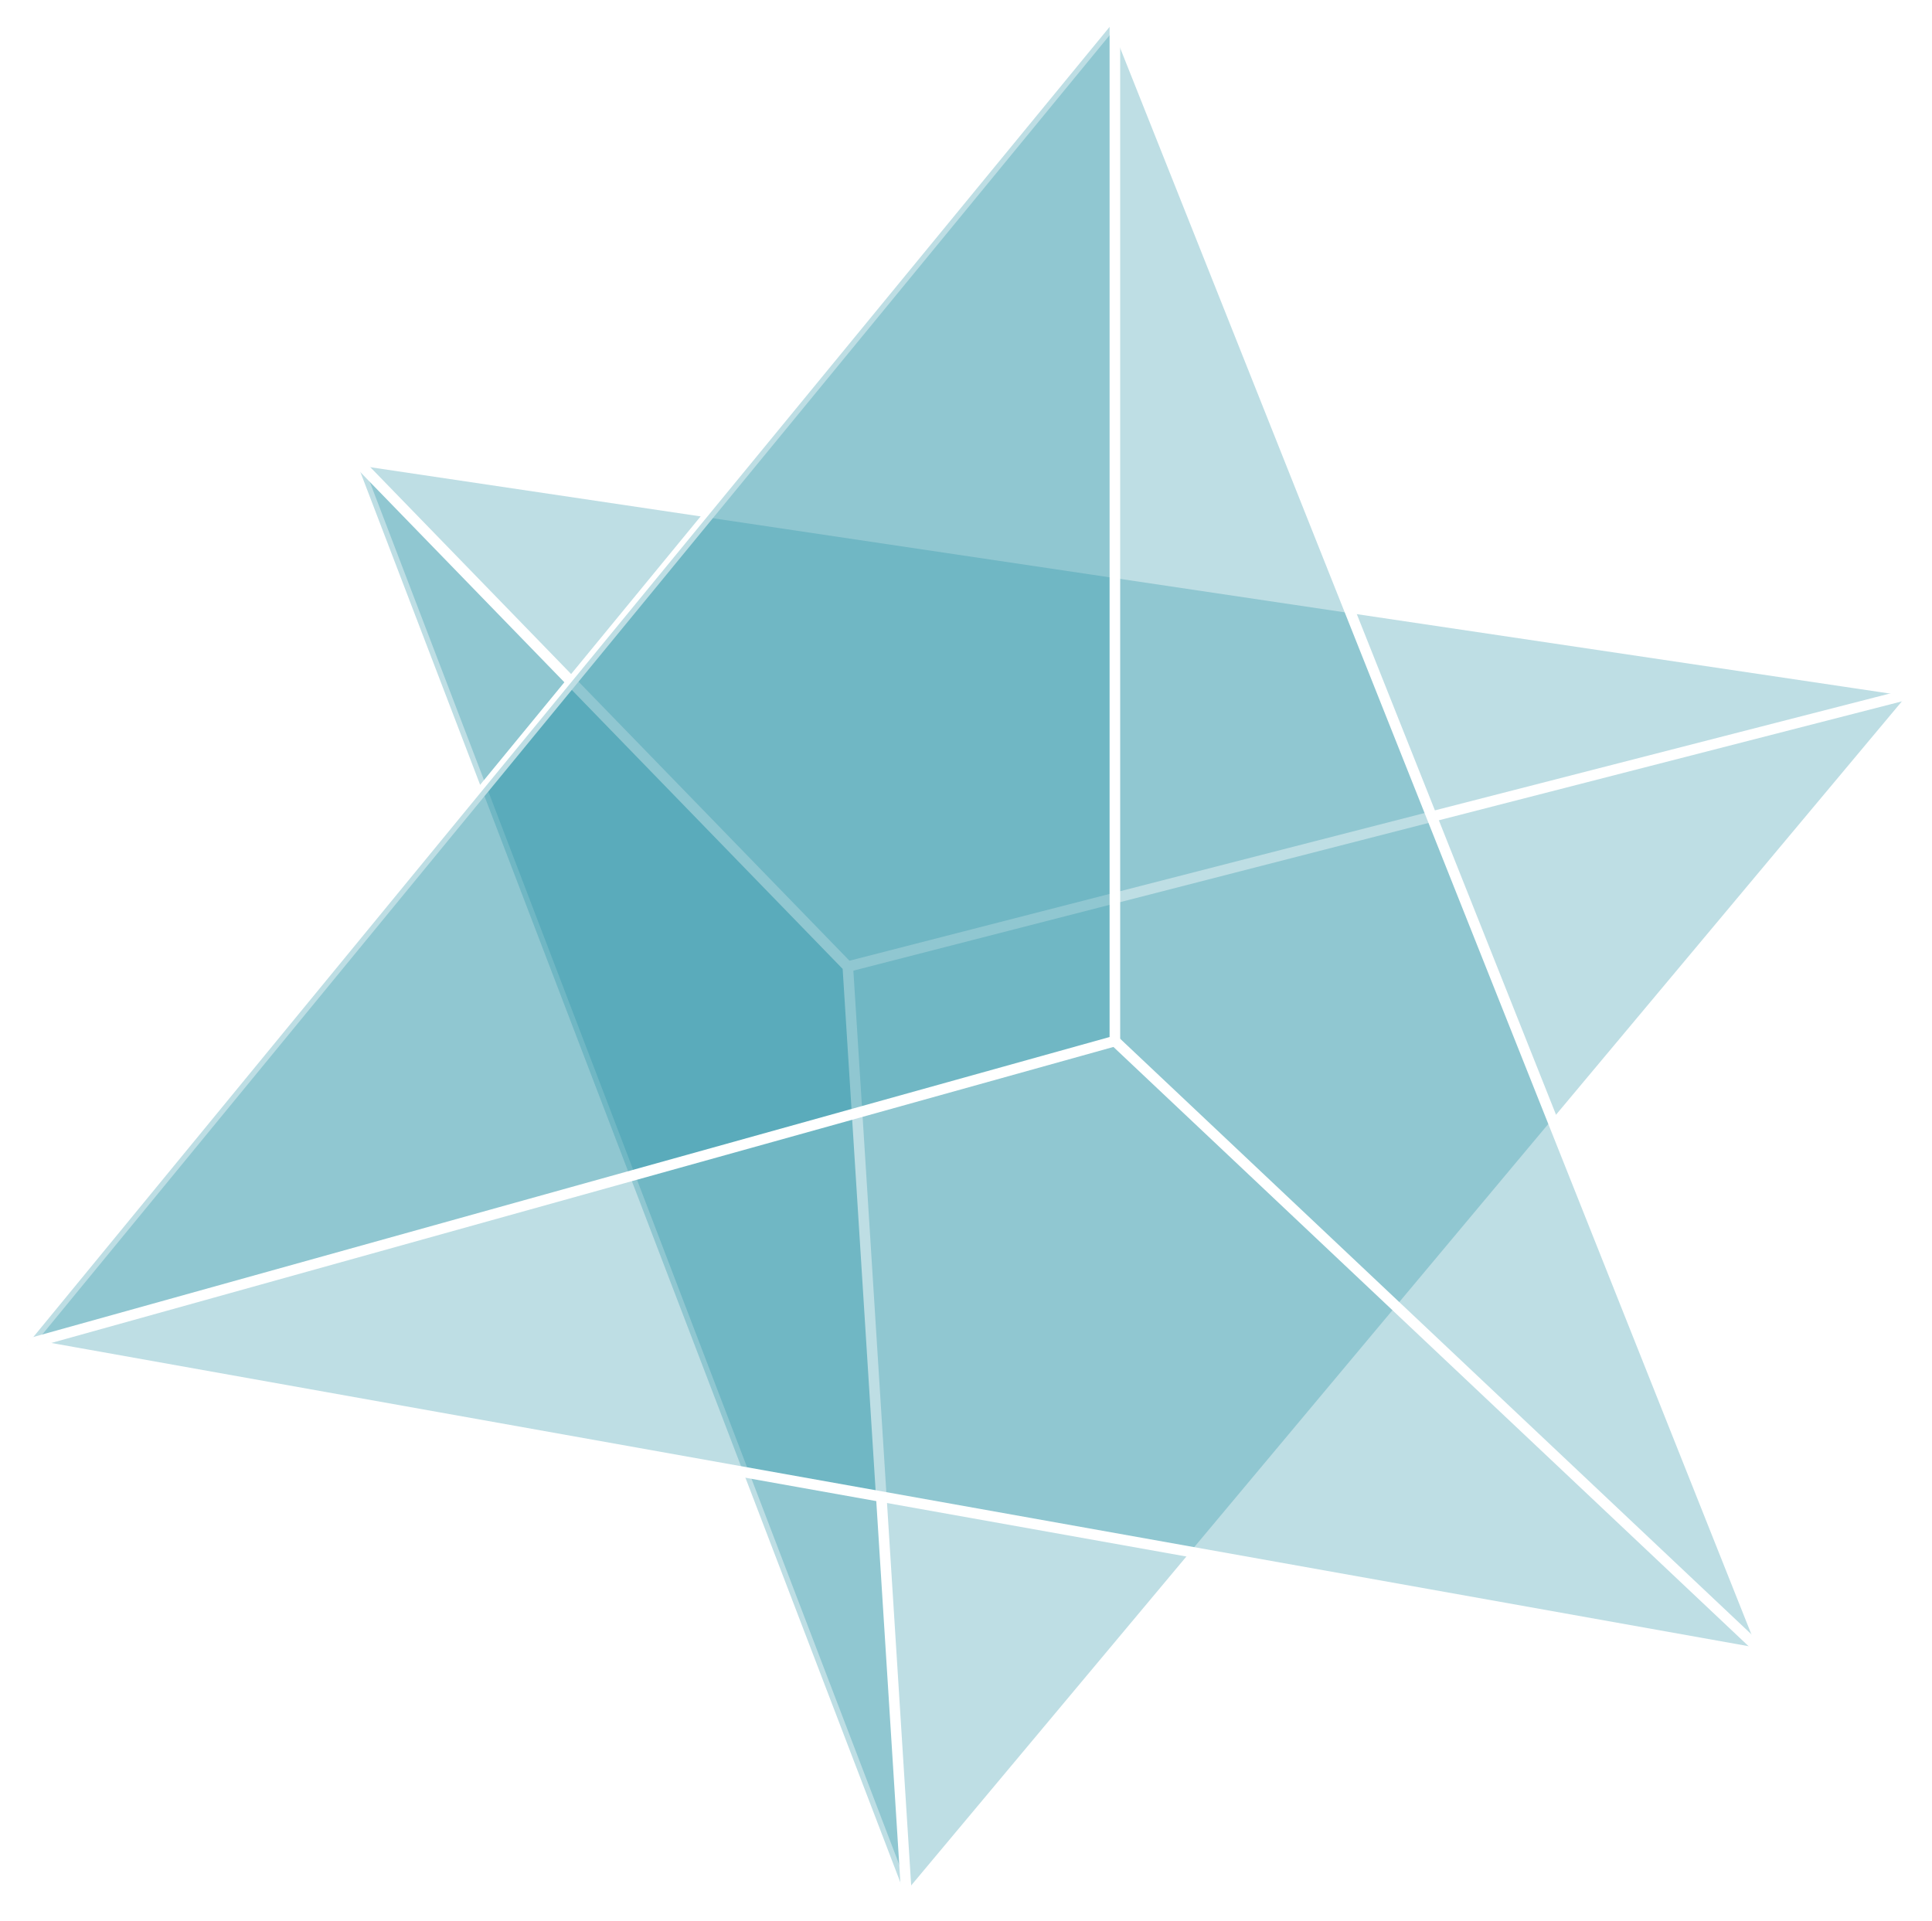 <svg version="1.1" xmlns="http://www.w3.org/2000/svg" xmlns:xlink="http://www.w3.org/1999/xlink" x="0px" y="0px"
	 viewBox="0 0 547.6 544.6" style="enable-background:new 0 0 547.6 544.6;" xml:space="preserve" id="merkaba_svg">
<defs>
	<style type="text/css">
		.st0{fill:none;stroke:#FFFFFF;stroke-width:3;stroke-miterlimit:10;}

		#Layer_1, #Layer_2 {
			stroke-dasharray: 1500;
			stroke-dashoffset: 0;
			-webkit-animation: dash 4s linear forwards;
		}

		#merkaba_svg .st0{
			fill: rgba(39, 143, 164, 0.3);
		}

		@-webkit-keyframes dash {
			from {
				stroke-dashoffset: 1500;
			}
			to {
				stroke-dashoffset: 0;
			}
		}

	</style>
</defs>
<g id="Layer_1">
	<polygon class="st0" points="100.8,130.3 257,538.3 543.2,196.2 	"/>
	<polyline class="st0" points="100.8,130.3 240.3,274 257,538.3 	"/>
	<line class="st0" x1="543.2" y1="196.2" x2="240.3" y2="274"/>
</g>
<g id="Layer_2">
	<polygon class="st0" points="500.3,469 7.8,381 316,5.8 	"/>
	<polyline class="st0" points="7.8,381 316,295.1 316,5.8 	"/>
	<line class="st0" x1="500.3" y1="469" x2="316" y2="295.1"/>
</g>
</svg>
